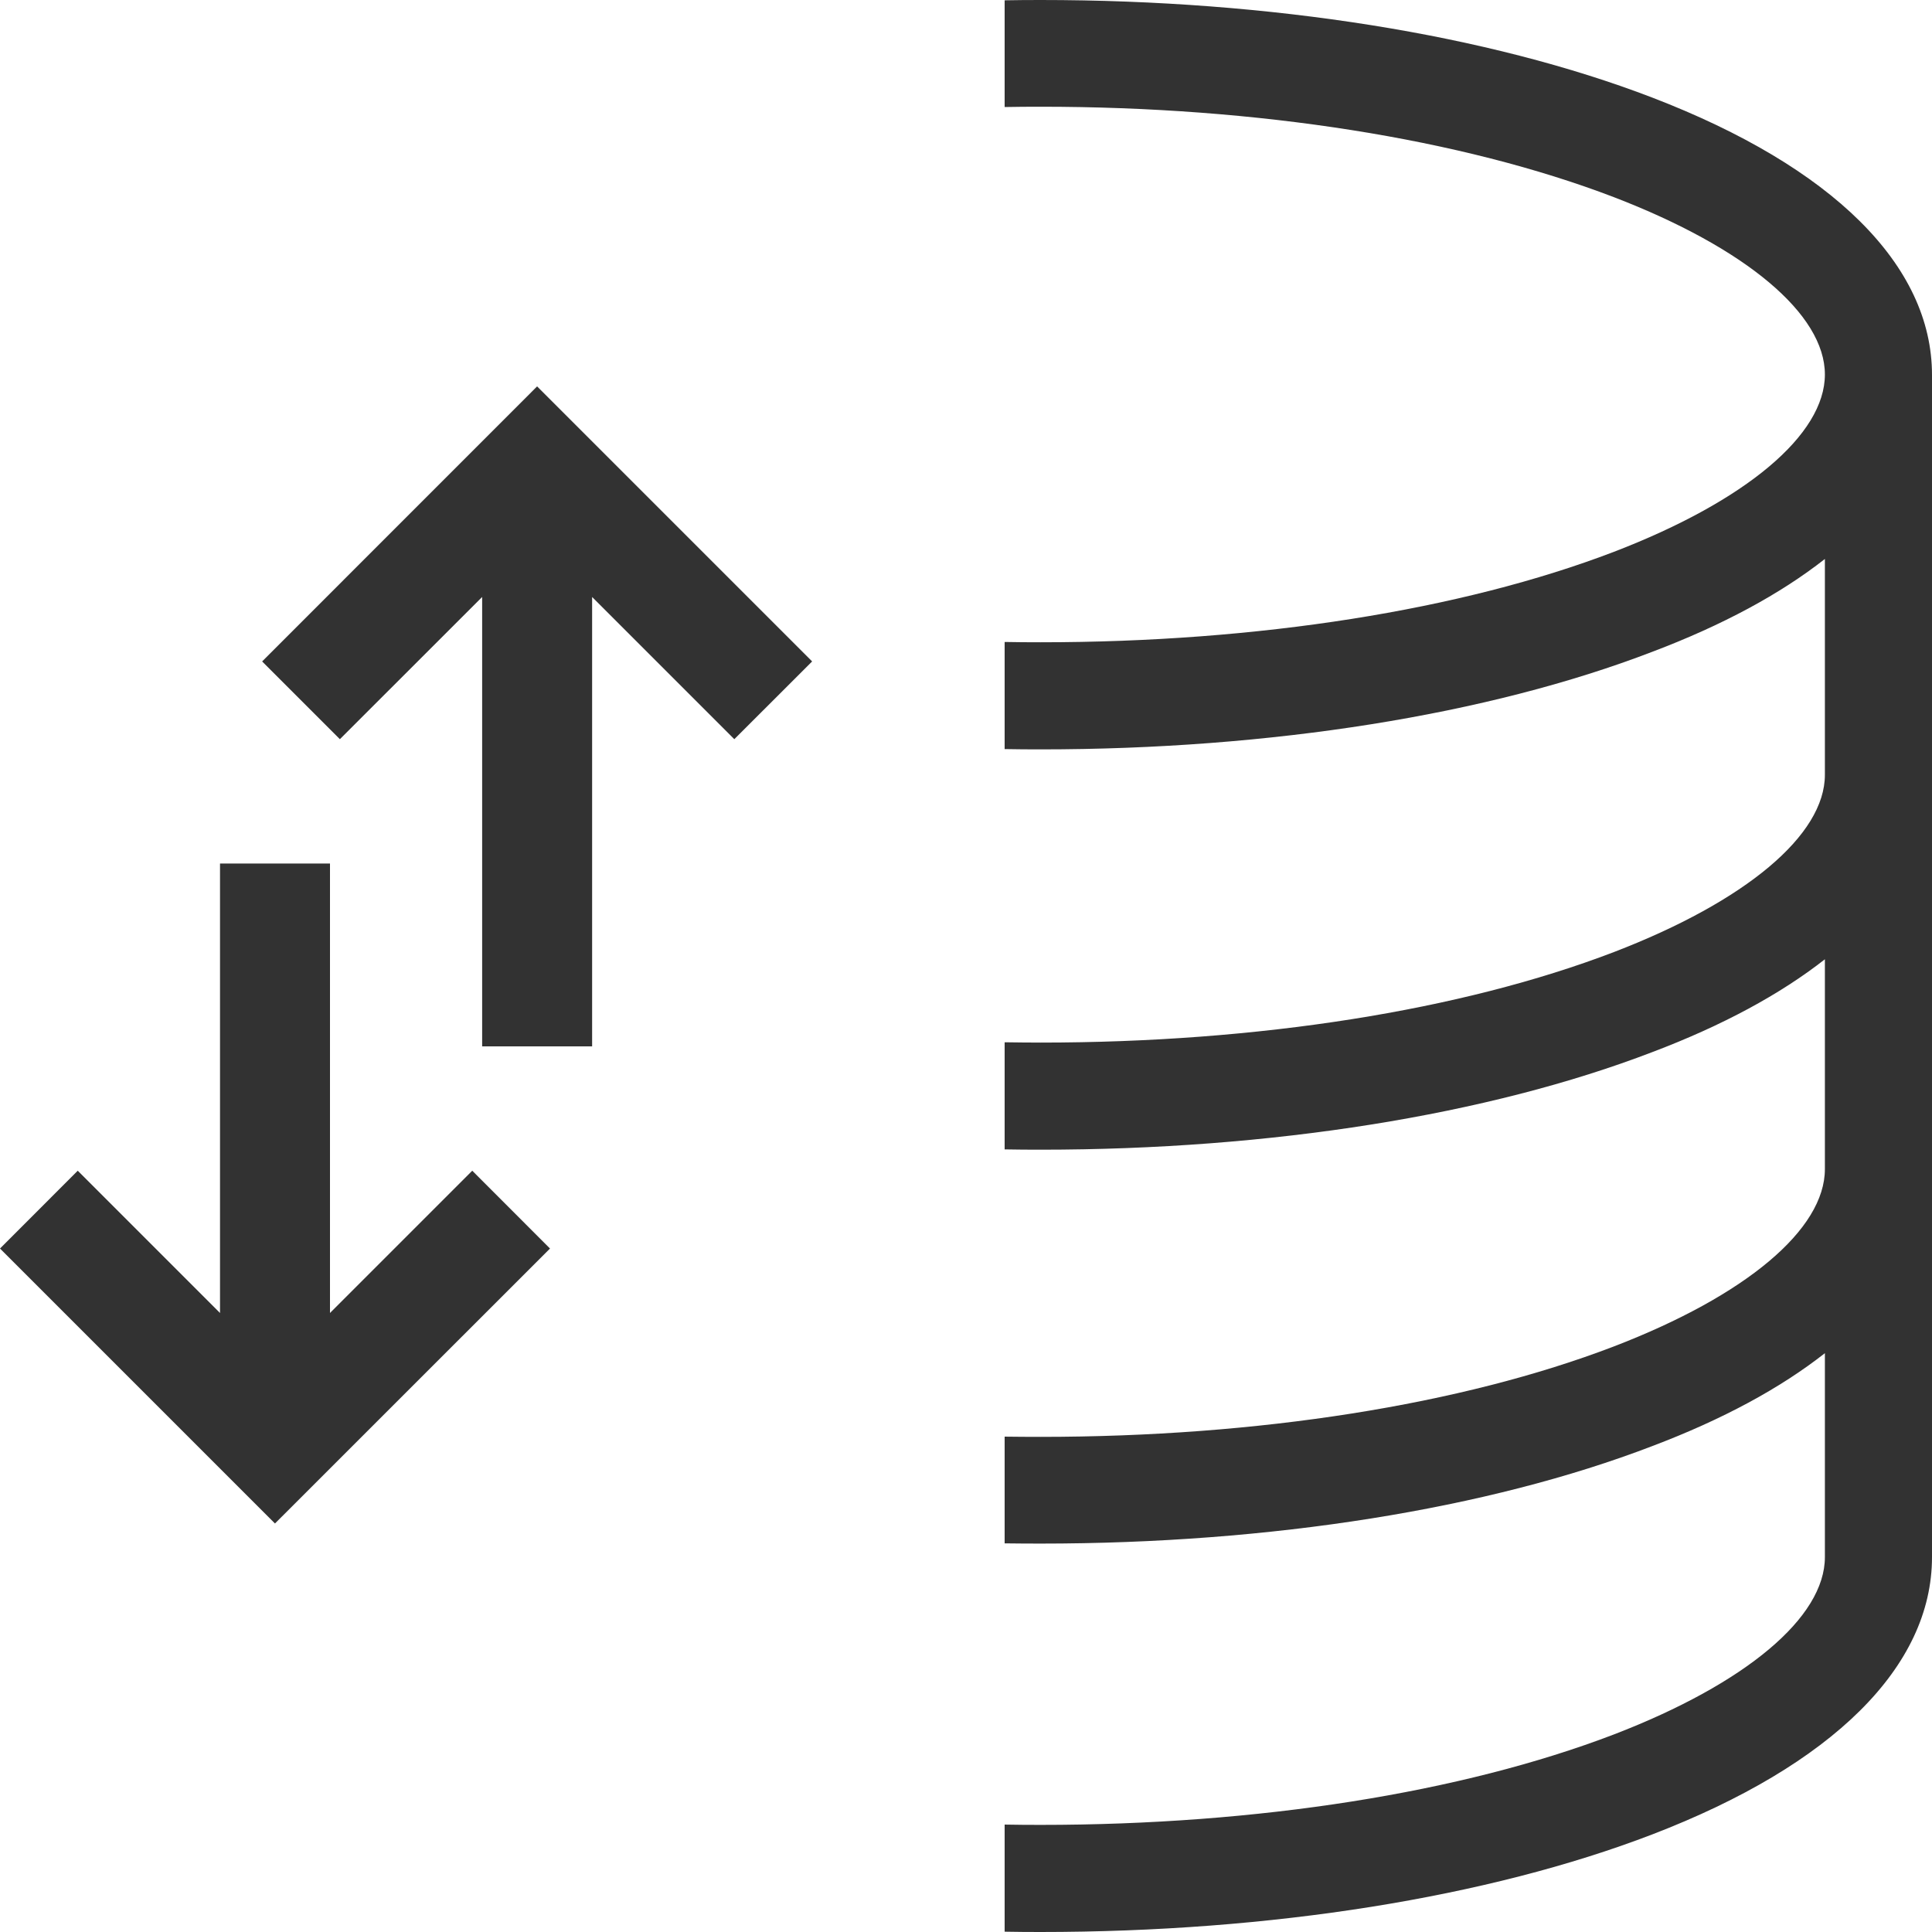 <svg width="25" height="25" viewBox="0 0 25 25" fill="none" xmlns="http://www.w3.org/2000/svg">
<path d="M13 0.004C13.155 0.001 13.31 0 13.465 0C16.442 0 19.256 0.447 21.381 1.263C23.717 2.161 25 3.434 25 4.851V20.149C25 21.566 23.717 22.839 21.381 23.737C19.256 24.553 16.442 25 13.465 25C13.31 25 13.155 24.999 13 24.996V23.61C13.154 23.613 13.309 23.614 13.465 23.614C16.278 23.614 18.912 23.198 20.883 22.444C22.592 21.786 23.614 20.929 23.614 20.149V17.51C23.039 17.962 22.29 18.368 21.381 18.712C19.256 19.528 16.442 19.974 13.465 19.974C13.31 19.974 13.155 19.973 13 19.971V18.59C13.154 18.592 13.309 18.593 13.465 18.593C16.278 18.593 18.912 18.178 20.883 17.423C22.592 16.766 23.614 15.909 23.614 15.128V12.413C23.039 12.864 22.29 13.27 21.381 13.614C19.256 14.43 16.442 14.877 13.465 14.877C13.31 14.877 13.155 14.876 13 14.873V13.487C13.154 13.489 13.309 13.491 13.465 13.491C16.278 13.491 18.912 13.075 20.883 12.32C22.592 11.663 23.614 10.806 23.614 10.026V7.233C23.039 7.685 22.29 8.09 21.381 8.434C19.256 9.251 16.442 9.697 13.465 9.697C13.31 9.697 13.155 9.696 13 9.693V8.307C13.154 8.31 13.309 8.311 13.465 8.311C16.278 8.311 18.912 7.895 20.883 7.141C22.592 6.484 23.614 5.626 23.614 4.846C23.614 4.066 22.592 3.208 20.883 2.551C18.912 1.797 16.278 1.381 13.465 1.381C13.309 1.381 13.154 1.382 13 1.385V0.004Z" fill="#323232"/>
<path d="M7.117 16.156L6.111 15.149L4.27 16.99V11.174H2.847V16.99L1.006 15.149L0 16.156L3.558 19.714L7.117 16.156Z" fill="#323232"/>
<path d="M3.392 8.559L4.398 9.565L6.239 7.725L6.239 13.54L7.662 13.54L7.662 7.725L9.502 9.565L10.509 8.559L6.95 5L3.392 8.559Z" fill="#323232"/>
</svg>
